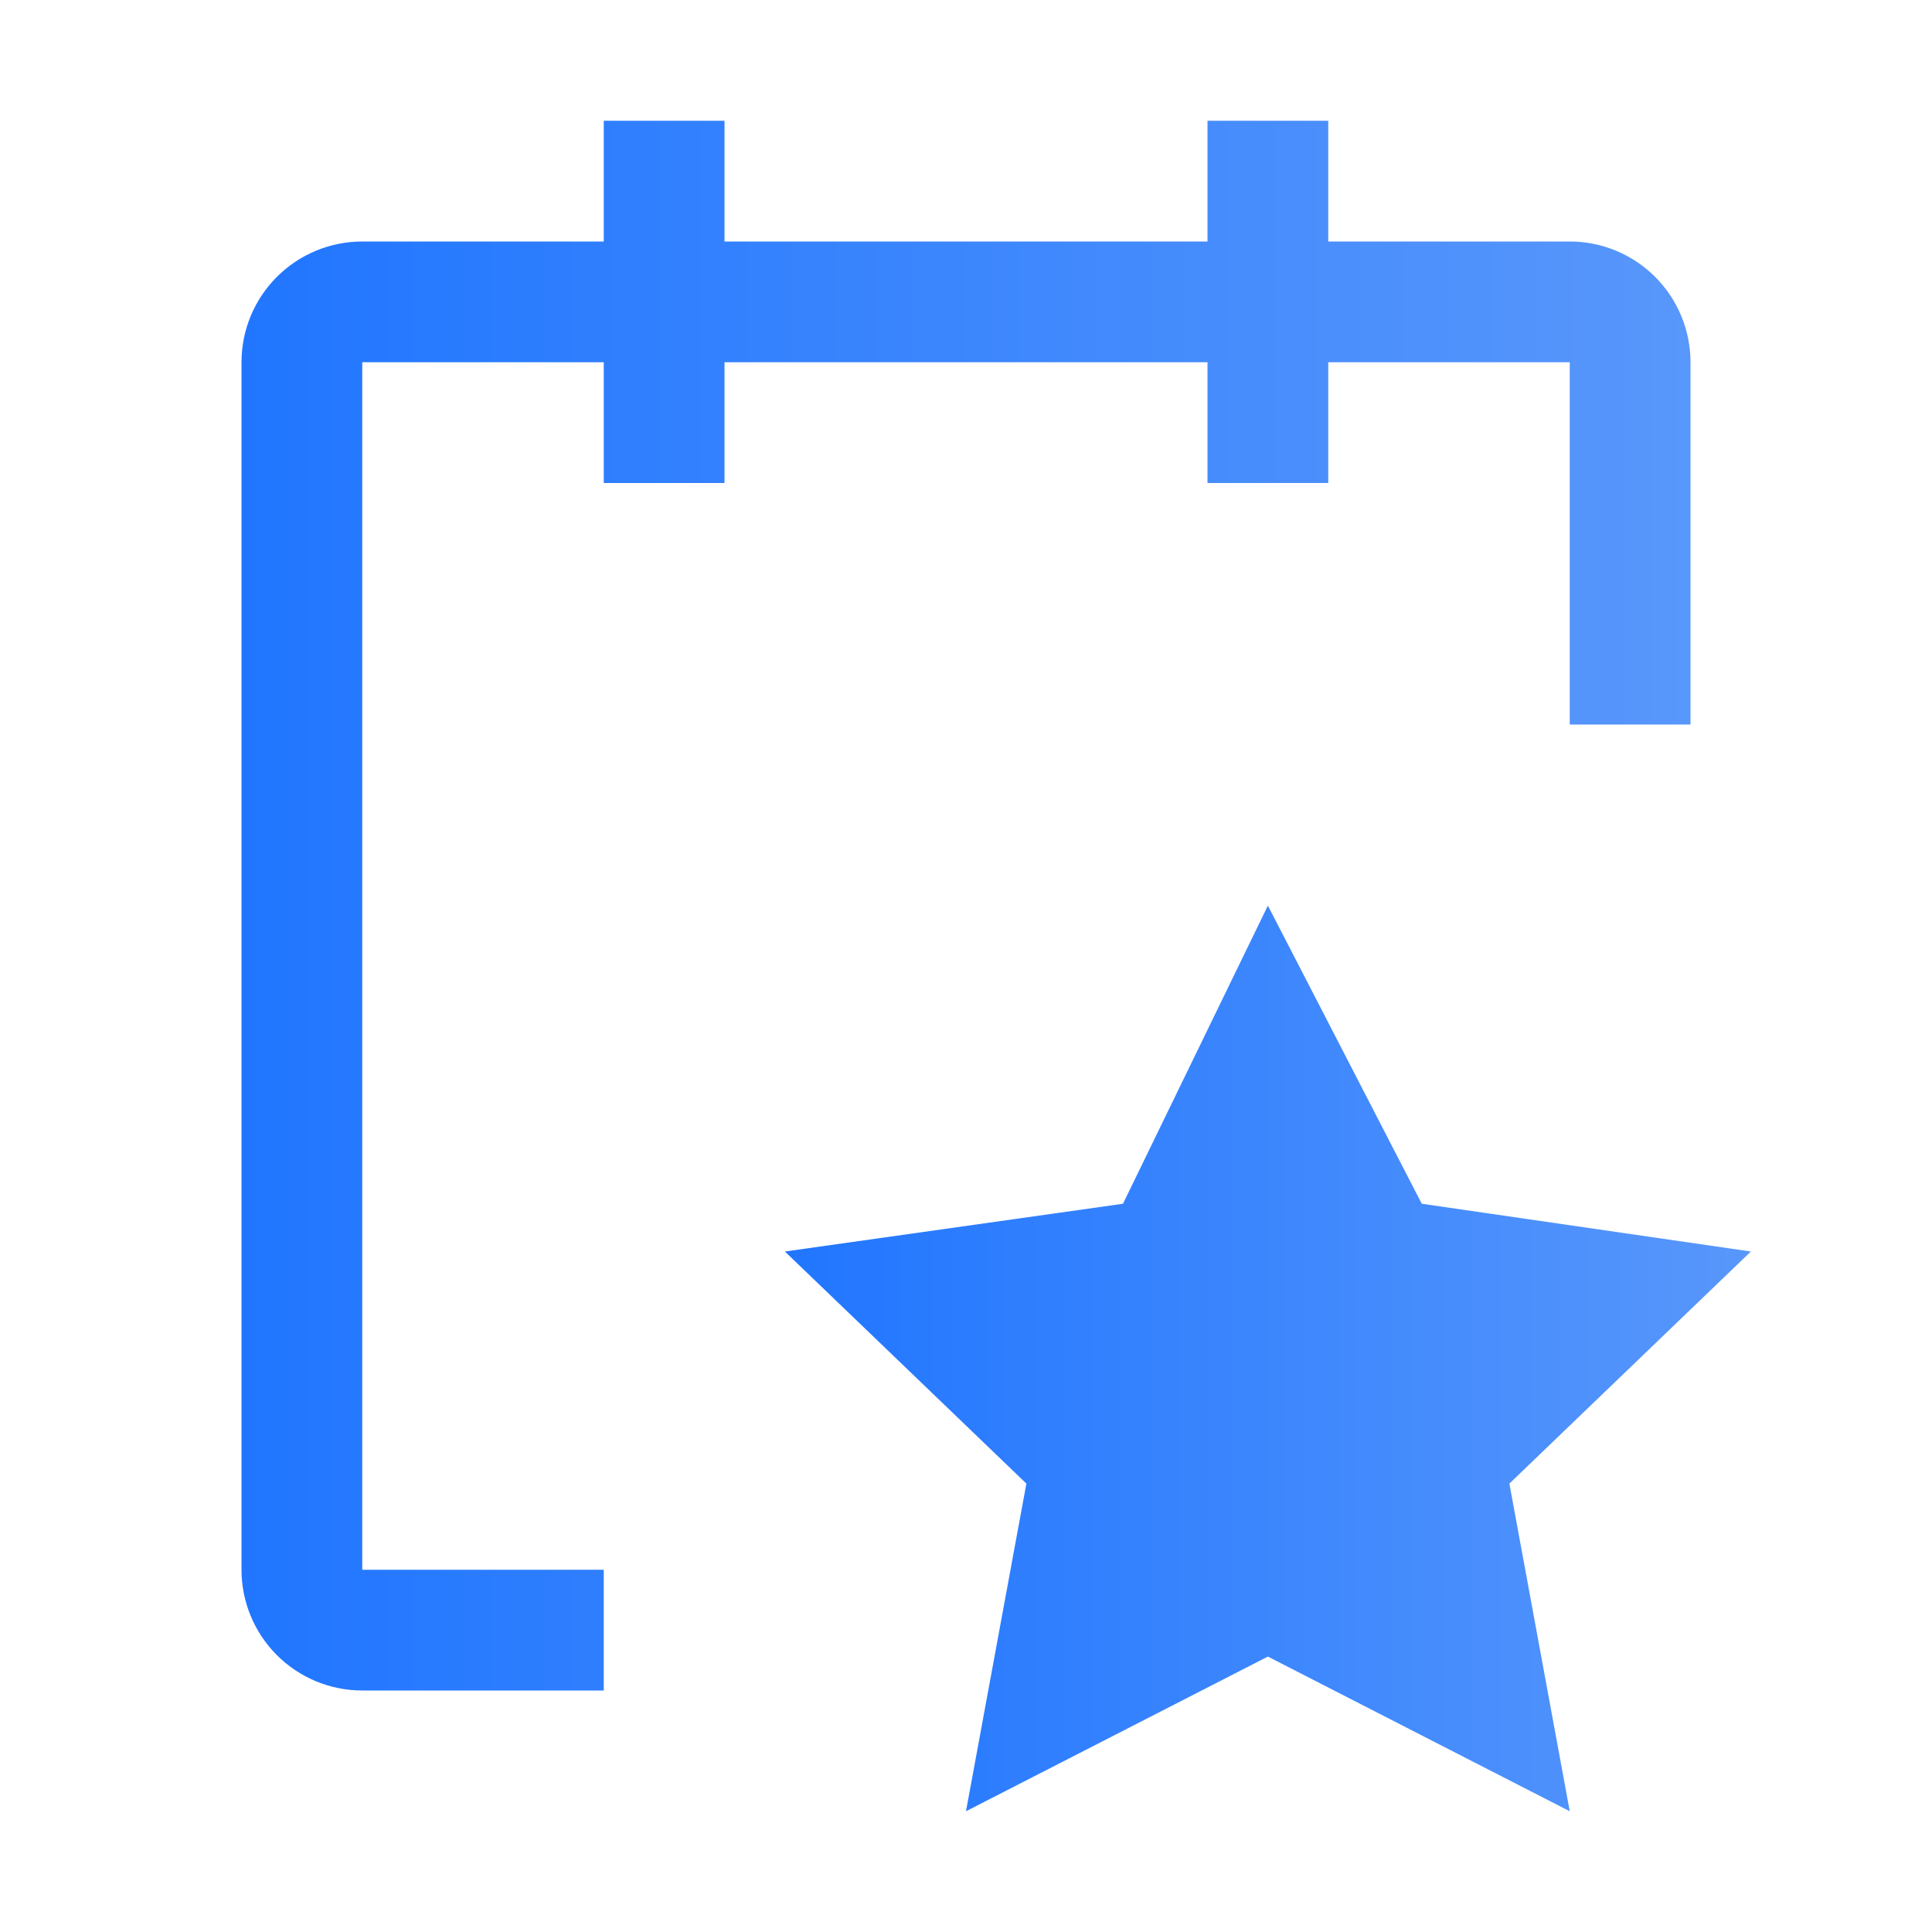 <svg width="150" height="150" viewBox="0 0 150 150" fill="none" xmlns="http://www.w3.org/2000/svg">
<path d="M131.25 28.125C131.25 25.639 130.262 23.254 128.504 21.496C126.746 19.738 124.361 18.75 121.875 18.75H103.125V9.375H93.75V18.75H56.25V9.375H46.875V18.75H28.125C25.639 18.75 23.254 19.738 21.496 21.496C19.738 23.254 18.75 25.639 18.75 28.125V121.875C18.75 124.361 19.738 126.746 21.496 128.504C23.254 130.262 25.639 131.25 28.125 131.25H46.875V121.875H28.125V28.125H46.875V37.5H56.25V28.125H93.75V37.5H103.125V28.125H121.875V56.25H131.25V28.125Z" fill="url(#paint0_linear_1693_678)"/>
<path d="M98.438 70.312L110.386 93.459L135.938 97.167L117.188 115.186L121.875 140.625L98.438 128.616L75 140.625L79.688 115.186L60.938 97.167L87.188 93.459L98.438 70.312Z" fill="url(#paint1_linear_1693_678)"/>
<defs>
<linearGradient id="paint0_linear_1693_678" x1="18.75" y1="70.312" x2="131.25" y2="70.312" gradientUnits="userSpaceOnUse">
<stop stop-color="#2176FF"/>
<stop offset="1" stop-color="#5897FB"/>
</linearGradient>
<linearGradient id="paint1_linear_1693_678" x1="60.938" y1="105.469" x2="135.938" y2="105.469" gradientUnits="userSpaceOnUse">
<stop stop-color="#2176FF"/>
<stop offset="1" stop-color="#5897FB"/>
</linearGradient>
</defs>
</svg>
